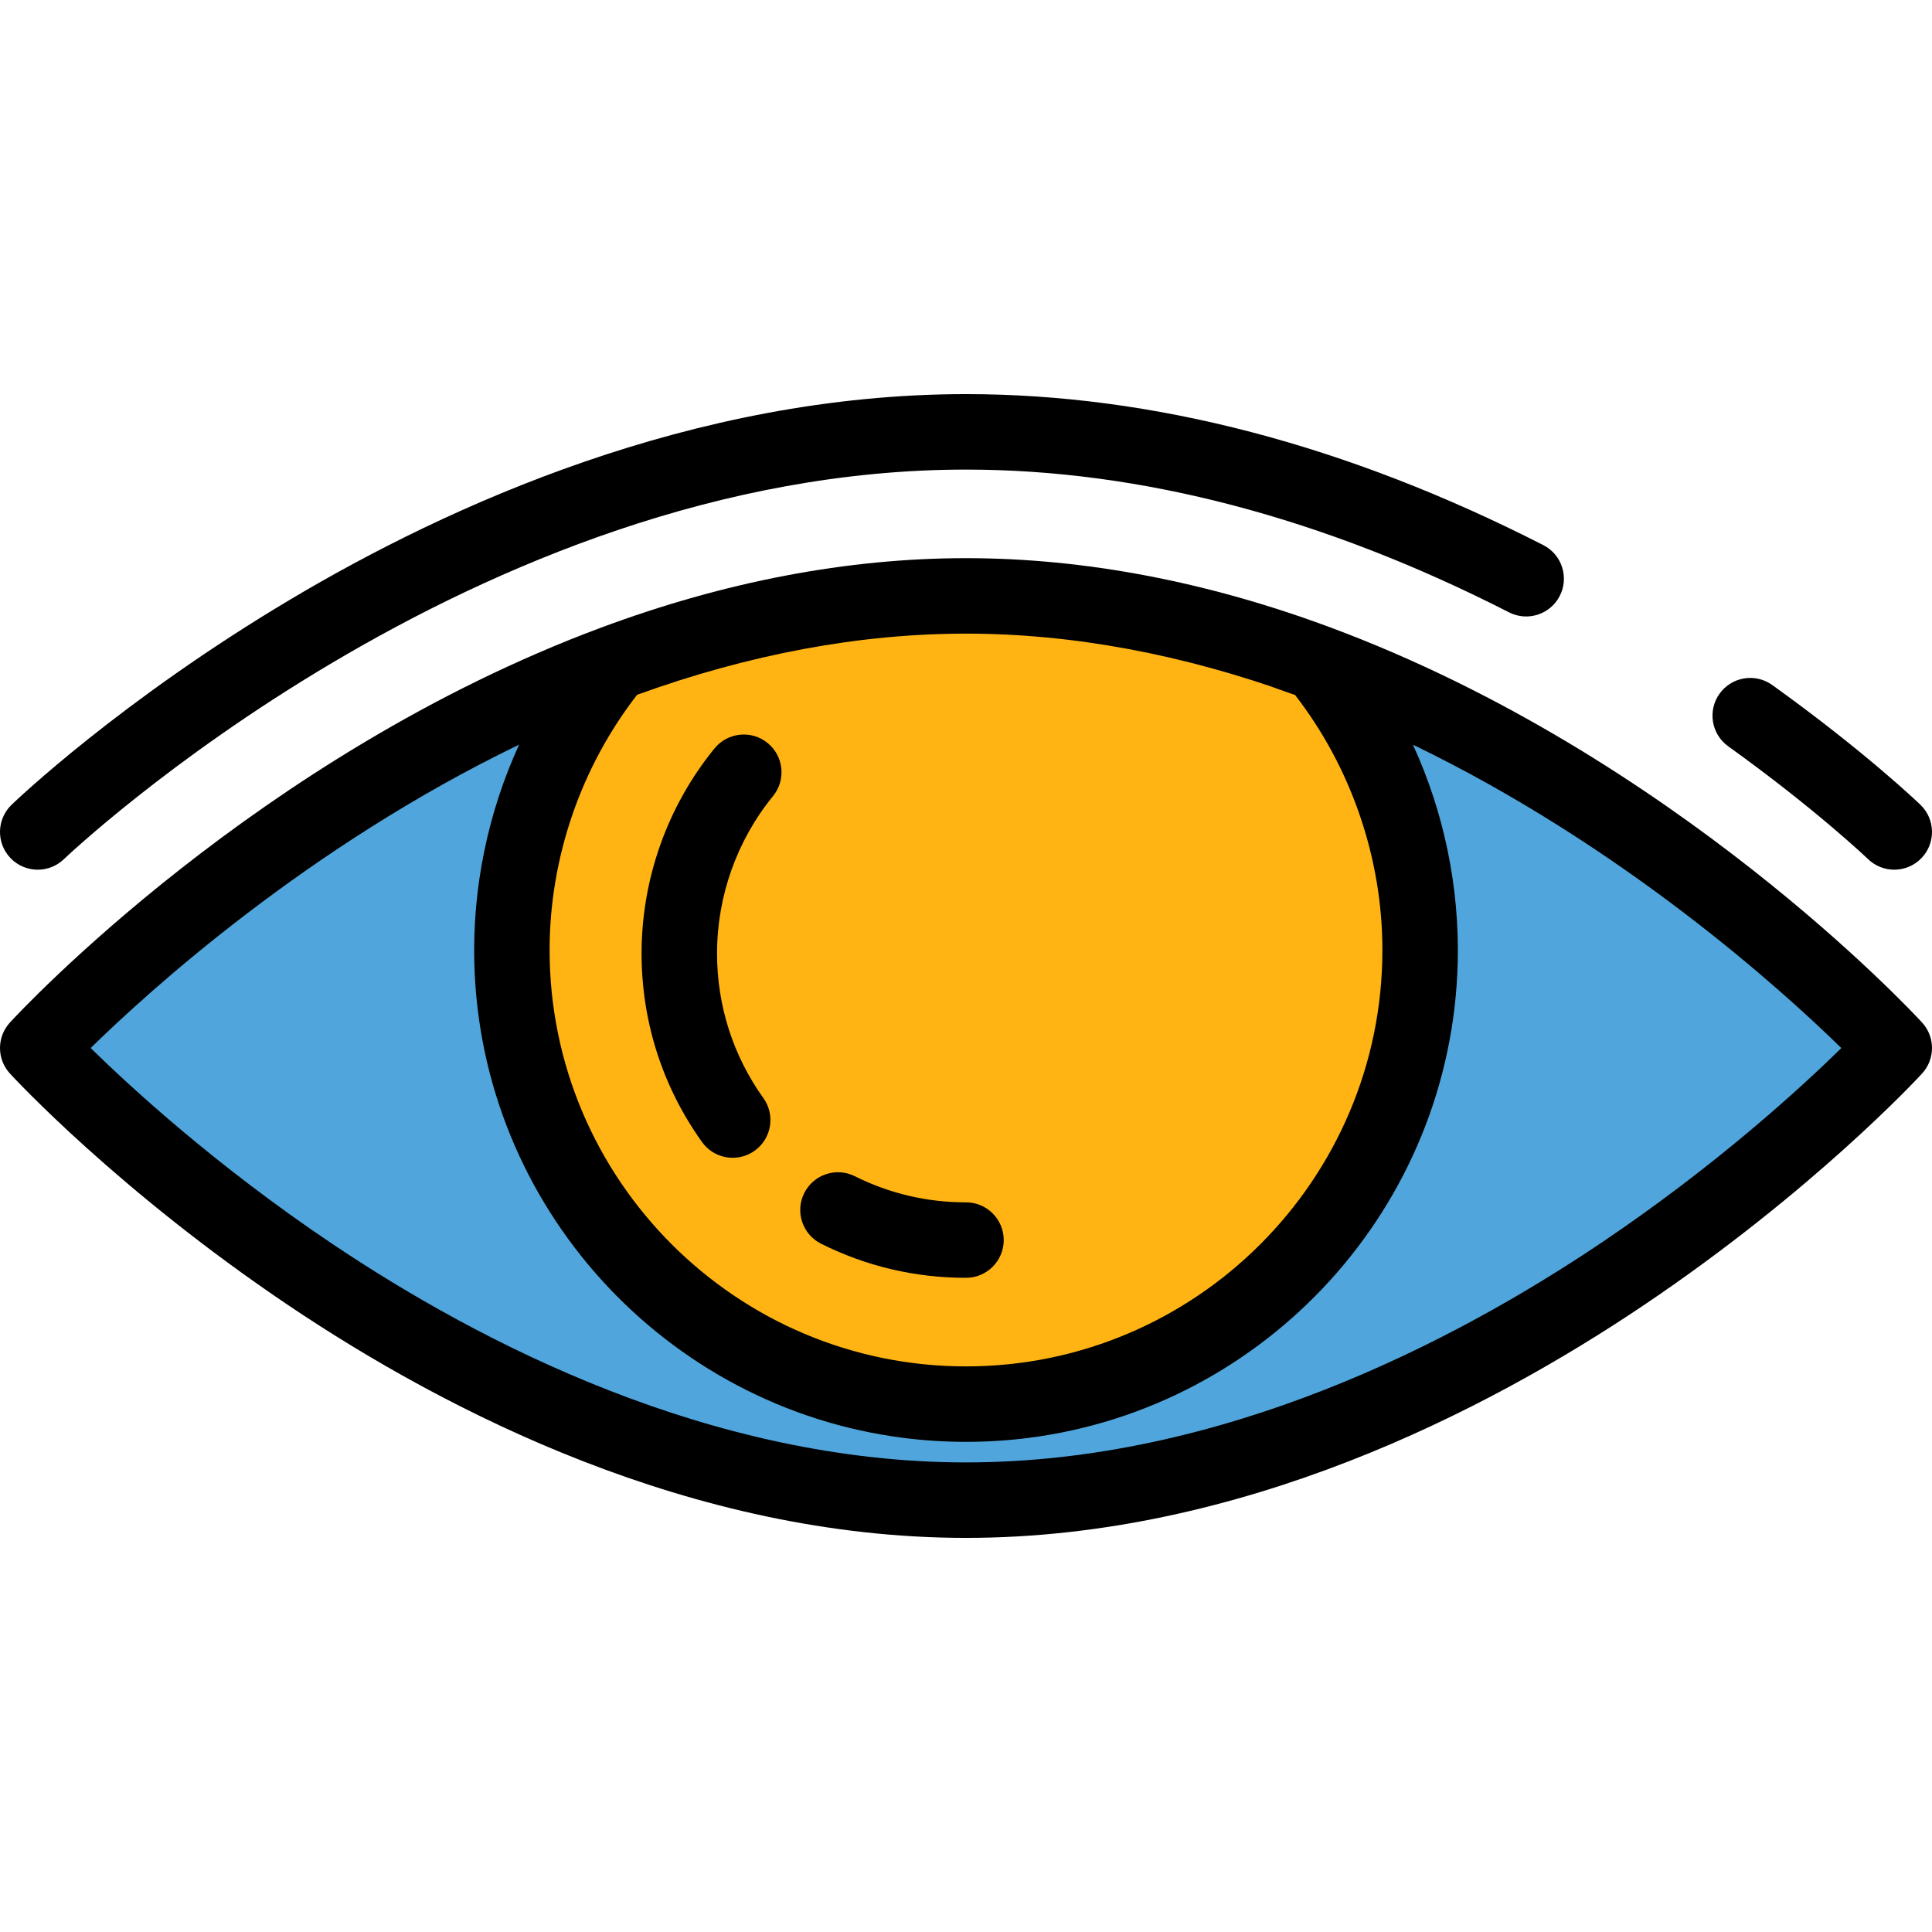 <?xml version="1.0" encoding="iso-8859-1"?>
<!-- Uploaded to: SVG Repo, www.svgrepo.com, Generator: SVG Repo Mixer Tools -->
<svg height="800px" width="800px" version="1.1" id="Layer_1" xmlns="http://www.w3.org/2000/svg" xmlns:xlink="http://www.w3.org/1999/xlink" 
	 viewBox="0 0 512 512" xml:space="preserve">
<g>
	<path style="fill:#50A6DC;" d="M256,397.556c135.862,0,246-119.819,246-119.819s-63.115-68.642-152.716-102.014
		c16.916,20.728,27.065,47.195,27.065,76.036c0,66.467-53.882,120.349-120.349,120.349s-120.349-53.882-120.349-120.349
		c0-28.841,10.15-55.308,27.065-76.036C73.115,209.095,10,277.737,10,277.737S120.138,397.556,256,397.556z"/>
	<path d="M10.001,230.479c-2.623,0-5.242-1.025-7.205-3.064c-3.831-3.979-3.71-10.31,0.269-14.14
		c1.158-1.115,28.881-27.615,73.871-54.405c41.695-24.828,106.608-54.425,179.064-54.425c49.504,0,100.979,13.463,152.997,40.017
		c4.919,2.511,6.871,8.534,4.359,13.453c-2.511,4.92-8.534,6.873-13.453,4.359c-49.175-25.102-97.591-37.829-143.903-37.829
		c-130.323,0-237.992,102.206-239.064,103.238C14.996,229.55,12.497,230.479,10.001,230.479z"/>
	<path d="M501.999,230.479c-2.495,0-4.992-0.928-6.932-2.793c-0.19-0.183-13.908-13.285-37.067-29.903
		c-4.487-3.22-5.515-9.468-2.295-13.955c3.22-4.486,9.467-5.514,13.955-2.295c24.477,17.563,38.683,31.172,39.275,31.742
		c3.979,3.83,4.099,10.161,0.269,14.14C507.241,229.453,504.621,230.479,501.999,230.479z"/>
	<path style="fill:#FFB413;" d="M162.716,175.723c-16.916,20.728-27.065,47.195-27.065,76.036
		c0,66.467,53.882,120.349,120.349,120.349s120.349-53.882,120.349-120.349c0-28.841-10.15-55.308-27.065-76.036
		c-28.77-10.715-60.263-17.805-93.284-17.805S191.486,165.007,162.716,175.723z"/>
	<path d="M509.361,270.969c-2.644-2.875-65.782-70.797-156.587-104.617c-32.84-12.231-65.399-18.434-96.774-18.434
		s-63.935,6.202-96.774,18.434C68.421,200.172,5.282,268.094,2.639,270.969c-3.518,3.826-3.518,9.709-0.001,13.536
		c1.157,1.259,28.851,31.172,73.832,61.438c41.772,28.107,106.827,61.612,179.531,61.612s137.759-33.505,179.531-61.612
		c44.979-30.267,72.674-60.18,73.831-61.438C512.88,280.678,512.879,274.795,509.361,270.969z M343.161,184.127
		c14.914,19.215,23.189,43.3,23.189,67.632c0,60.847-49.503,110.349-110.35,110.349s-110.349-49.502-110.349-110.349
		c0-24.331,8.274-48.417,23.188-67.632c29.699-10.757,59.009-16.209,87.161-16.209C284.152,167.918,313.462,173.37,343.161,184.127
		C343.391,184.423,313.462,173.37,343.161,184.127C343.391,184.423,313.462,173.37,343.161,184.127z M424.366,329.35
		C384.903,355.903,323.66,387.556,256,387.556c-67.487,0-128.583-31.501-167.951-57.928c-30.738-20.633-53.421-41.493-64.021-51.888
		c15.643-15.324,57.637-53.425,113.541-80.398c-8.275,18.033-12.379,37.94-11.874,57.776c1.646,64.747,50.738,117.91,113.728,125.94
		c5.43,0.692,10.964,1.049,16.579,1.049s11.149-0.357,16.579-1.049c62.99-8.031,112.082-61.193,113.728-125.94
		c0.505-19.821-3.585-39.754-11.871-57.769c55.827,26.955,97.876,65.079,113.536,80.4
		C477.44,288.084,454.967,308.759,424.366,329.35C384.903,355.903,454.967,308.759,424.366,329.35
		C384.903,355.903,454.967,308.759,424.366,329.35z"/>
	<path d="M194.179,306.823c-3.117,0-6.188-1.453-8.141-4.182c-10.478-14.642-16.016-31.927-16.016-49.985
		c0-19.75,6.868-39.043,19.339-54.324c3.493-4.278,9.792-4.917,14.07-1.425c4.279,3.491,4.917,9.791,1.425,14.069
		c-9.566,11.723-14.834,26.524-14.834,41.68c0,13.859,4.247,27.12,12.281,38.347c3.214,4.491,2.179,10.737-2.313,13.951
		C198.228,306.216,196.193,306.823,194.179,306.823z"/>
	<path d="M256,338.634c-13.489,0-26.408-3.039-38.399-9.033c-4.94-2.469-6.943-8.476-4.474-13.415
		c2.47-4.94,8.476-6.943,13.416-4.474c9.189,4.593,19.1,6.922,29.457,6.922c5.522,0,10,4.478,10,10S261.523,338.634,256,338.634z"/>
</g>
</svg>